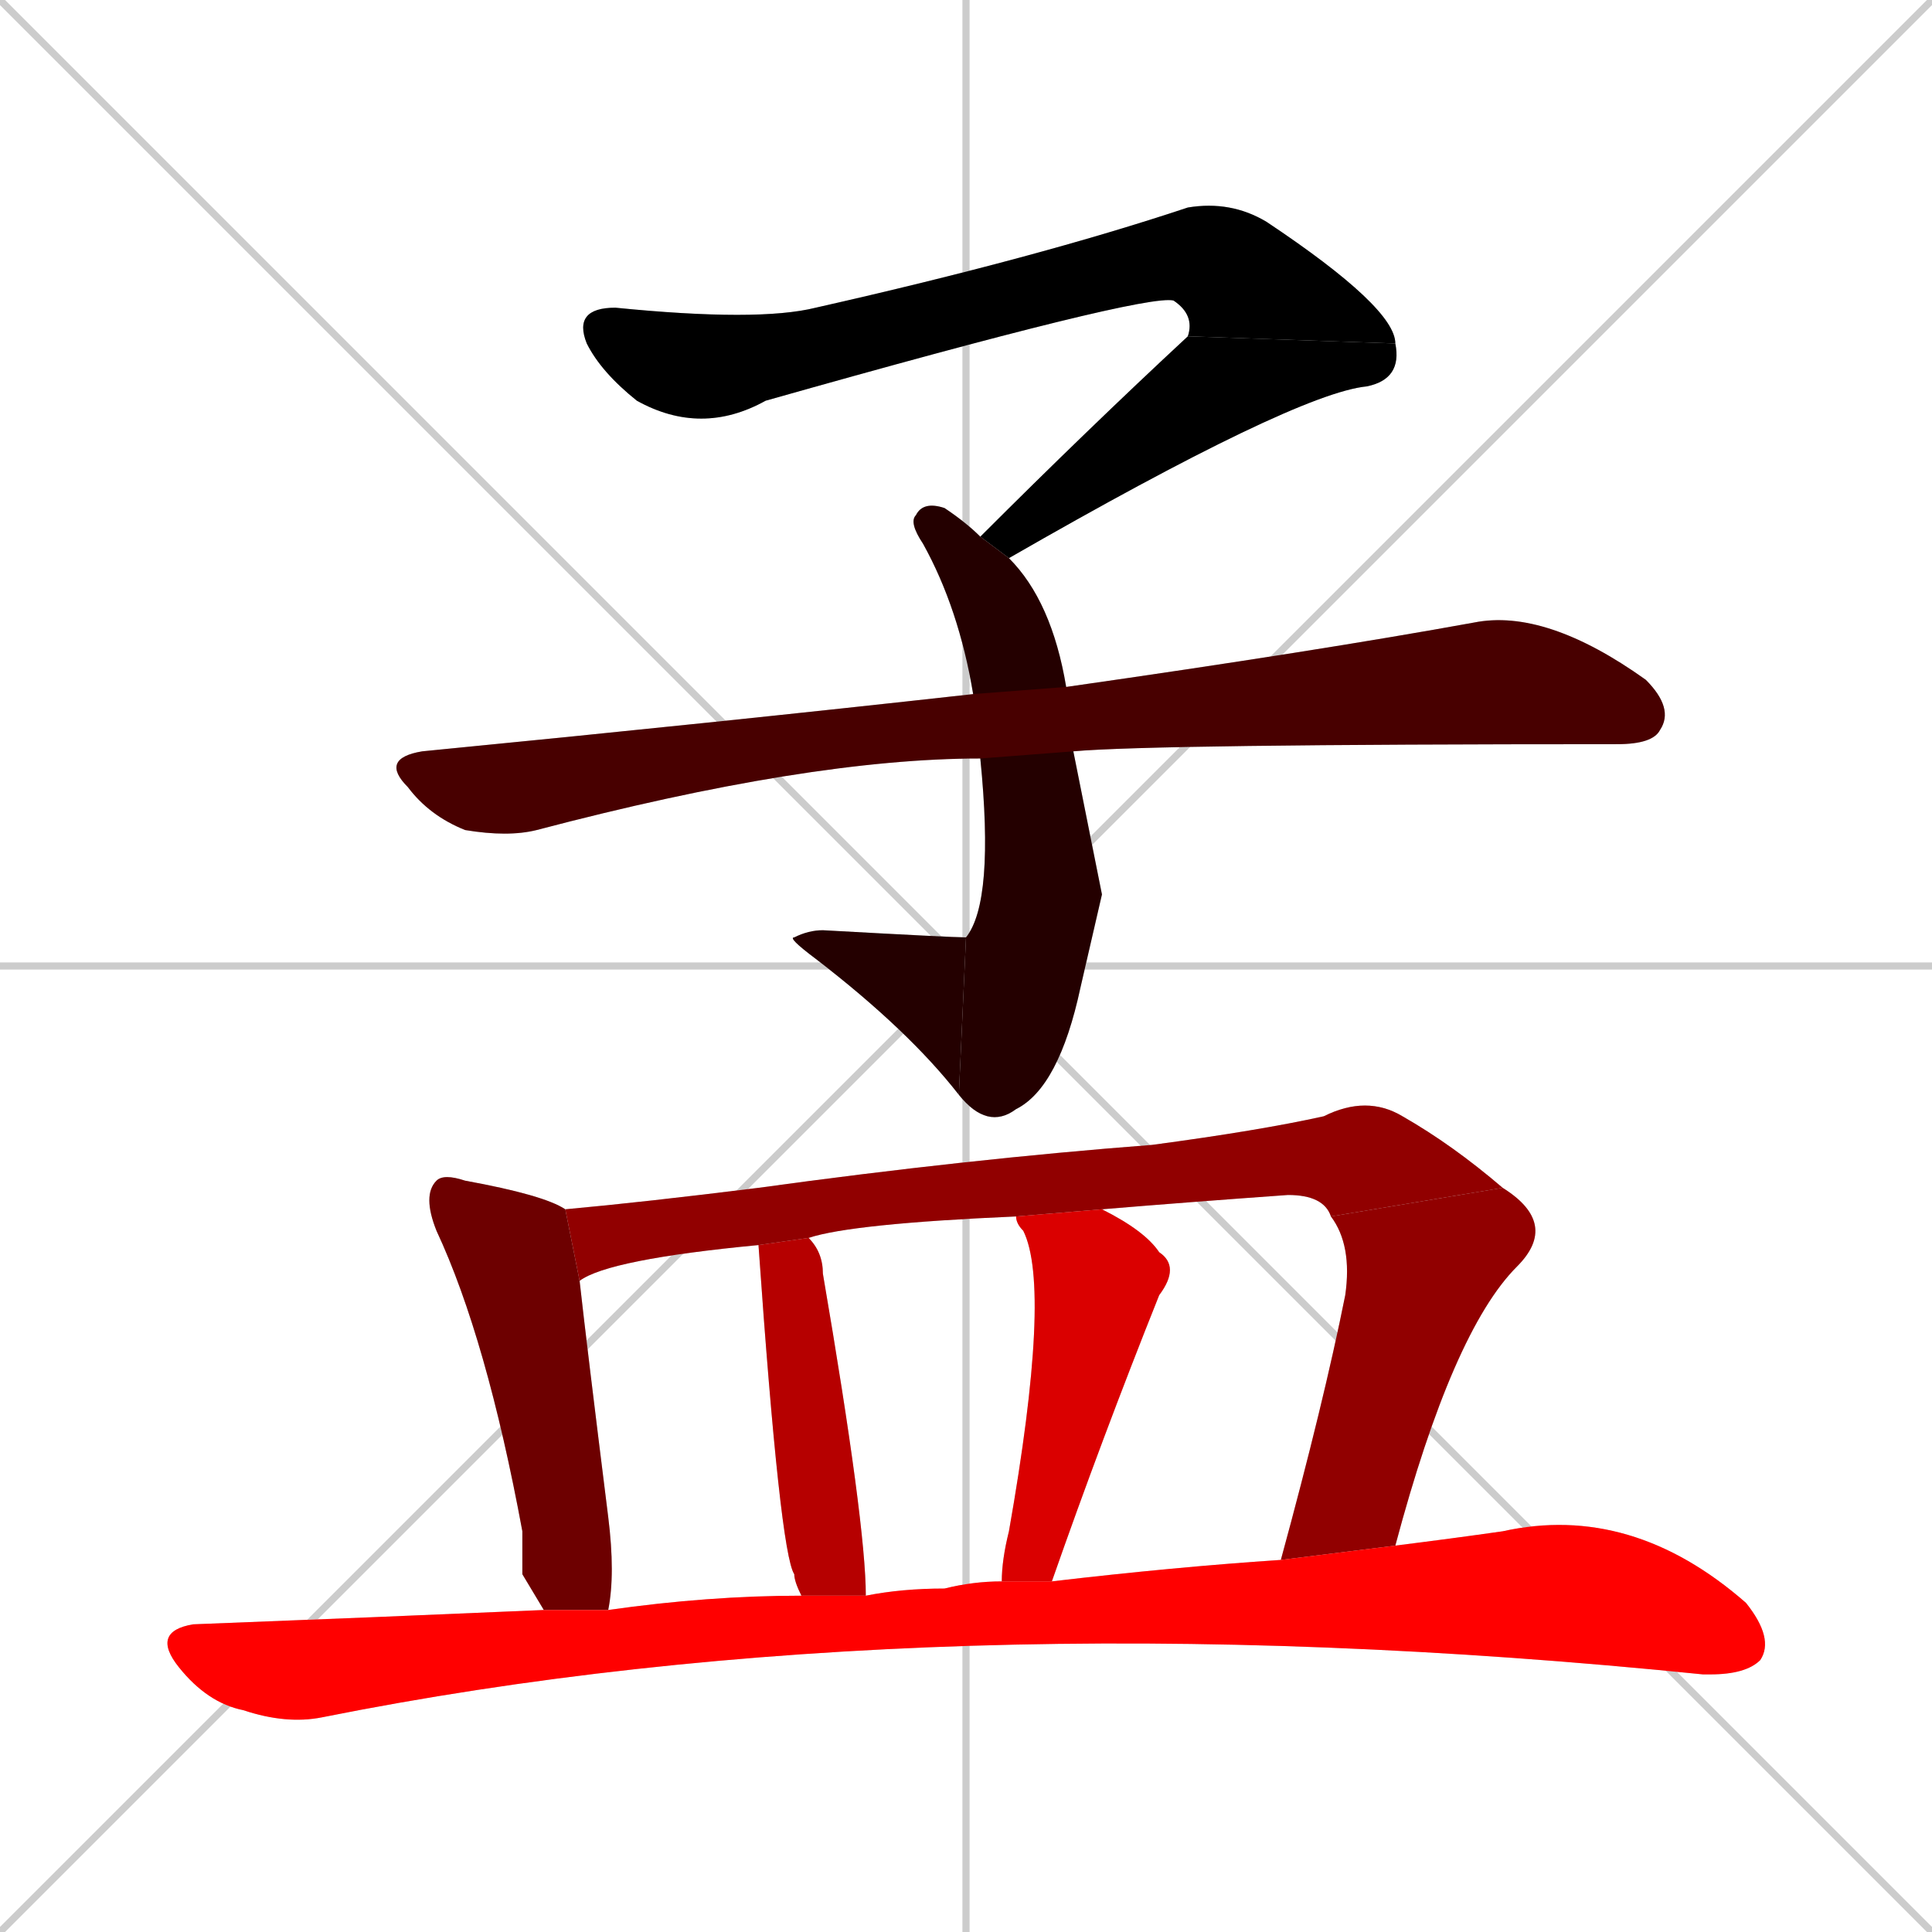 <svg xmlns="http://www.w3.org/2000/svg" xmlns:xlink="http://www.w3.org/1999/xlink" width="270" height="270"><path d="M 0 0 L 270 270 M 270 0 L 0 270 M 135 0 L 135 270 M 0 135 L 270 135" stroke="#CCCCCC" /><path d="M 166 47 Q 167 44 164 42 Q 160 41 107 56 Q 98 61 89 56 Q 84 52 82 48 Q 80 43 86 43 Q 106 45 114 43 Q 145 36 166 29 Q 172 28 177 31 Q 195 43 195 48" fill="#CCCCCC"/><path d="M 137 75 Q 152 60 166 47 L 195 48 Q 196 53 191 54 Q 181 55 141 78" fill="#CCCCCC"/><path d="M 154 125 L 151 138 Q 148 152 142 155 Q 138 158 134 153 L 135 131 Q 139 126 137 106 L 136 97 Q 134 85 129 76 Q 127 73 128 72 Q 129 70 132 71 Q 135 73 137 75 L 141 78 Q 147 84 149 96 L 150 105" fill="#CCCCCC"/><path d="M 134 153 Q 127 144 114 134 Q 110 131 111 131 Q 113 130 115 130 Q 133 131 135 131" fill="#CCCCCC"/><path d="M 137 106 Q 113 106 75 116 Q 71 117 65 116 Q 60 114 57 110 Q 53 106 59 105 Q 100 101 136 97 L 149 96 Q 184 91 206 87 Q 216 85 230 95 Q 234 99 232 102 Q 231 104 226 104 Q 161 104 150 105" fill="#CCCCCC"/><path d="M 73 220 L 73 214 Q 68 187 61 172 Q 59 167 61 165 Q 62 164 65 165 Q 76 167 79 169 Q 79 169 79 169 L 81 179 Q 82 188 85 212 Q 86 220 85 225 L 76 225" fill="#CCCCCC"/><path d="M 142 170 Q 119 171 113 173 L 106 174 Q 85 176 81 179 L 79 169 Q 90 168 106 166 Q 135 162 161 160 Q 176 158 185 156 Q 191 153 196 156 Q 203 160 210 166 L 186 170 Q 185 167 180 167 Q 166 168 154 169" fill="#CCCCCC"/><path d="M 179 218 Q 185 196 188 181 Q 189 174 186 170 L 210 166 Q 218 171 212 177 Q 203 186 195 216" fill="#CCCCCC"/><path d="M 112 223 Q 111 221 111 220 Q 109 217 106 174 L 113 173 Q 115 175 115 178 Q 121 213 121 223" fill="#CCCCCC"/><path d="M 140 221 Q 140 218 141 214 Q 147 180 143 172 Q 142 171 142 170 L 154 169 Q 160 172 162 175 Q 165 177 162 181 Q 154 201 147 221" fill="#CCCCCC"/><path d="M 85 225 Q 99 223 112 223 L 121 223 Q 126 222 132 222 Q 136 221 140 221 L 147 221 Q 164 219 179 218 L 195 216 Q 203 215 210 214 Q 228 210 244 224 Q 248 229 246 232 Q 244 234 239 234 Q 238 234 238 234 Q 130 223 45 240 Q 40 241 34 239 Q 29 238 25 233 Q 21 228 27 227 Q 53 226 76 225" fill="#CCCCCC"/><path d="M 166 47 Q 167 44 164 42 Q 160 41 107 56 Q 98 61 89 56 Q 84 52 82 48 Q 80 43 86 43 Q 106 45 114 43 Q 145 36 166 29 Q 172 28 177 31 Q 195 43 195 48" fill="#000000" /><path d="M 137 75 Q 152 60 166 47 L 195 48 Q 196 53 191 54 Q 181 55 141 78" fill="#000000" /><path d="M 154 125 L 151 138 Q 148 152 142 155 Q 138 158 134 153 L 135 131 Q 139 126 137 106 L 136 97 Q 134 85 129 76 Q 127 73 128 72 Q 129 70 132 71 Q 135 73 137 75 L 141 78 Q 147 84 149 96 L 150 105" fill="#240000" /><path d="M 134 153 Q 127 144 114 134 Q 110 131 111 131 Q 113 130 115 130 Q 133 131 135 131" fill="#240000" /><path d="M 137 106 Q 113 106 75 116 Q 71 117 65 116 Q 60 114 57 110 Q 53 106 59 105 Q 100 101 136 97 L 149 96 Q 184 91 206 87 Q 216 85 230 95 Q 234 99 232 102 Q 231 104 226 104 Q 161 104 150 105" fill="#480000" /><path d="M 73 220 L 73 214 Q 68 187 61 172 Q 59 167 61 165 Q 62 164 65 165 Q 76 167 79 169 Q 79 169 79 169 L 81 179 Q 82 188 85 212 Q 86 220 85 225 L 76 225" fill="#6d0000" /><path d="M 142 170 Q 119 171 113 173 L 106 174 Q 85 176 81 179 L 79 169 Q 90 168 106 166 Q 135 162 161 160 Q 176 158 185 156 Q 191 153 196 156 Q 203 160 210 166 L 186 170 Q 185 167 180 167 Q 166 168 154 169" fill="#910000" /><path d="M 179 218 Q 185 196 188 181 Q 189 174 186 170 L 210 166 Q 218 171 212 177 Q 203 186 195 216" fill="#910000" /><path d="M 112 223 Q 111 221 111 220 Q 109 217 106 174 L 113 173 Q 115 175 115 178 Q 121 213 121 223" fill="#b60000" /><path d="M 140 221 Q 140 218 141 214 Q 147 180 143 172 Q 142 171 142 170 L 154 169 Q 160 172 162 175 Q 165 177 162 181 Q 154 201 147 221" fill="#da0000" /><path d="M 85 225 Q 99 223 112 223 L 121 223 Q 126 222 132 222 Q 136 221 140 221 L 147 221 Q 164 219 179 218 L 195 216 Q 203 215 210 214 Q 228 210 244 224 Q 248 229 246 232 Q 244 234 239 234 Q 238 234 238 234 Q 130 223 45 240 Q 40 241 34 239 Q 29 238 25 233 Q 21 228 27 227 Q 53 226 76 225" fill="#ff0000" /></svg>
